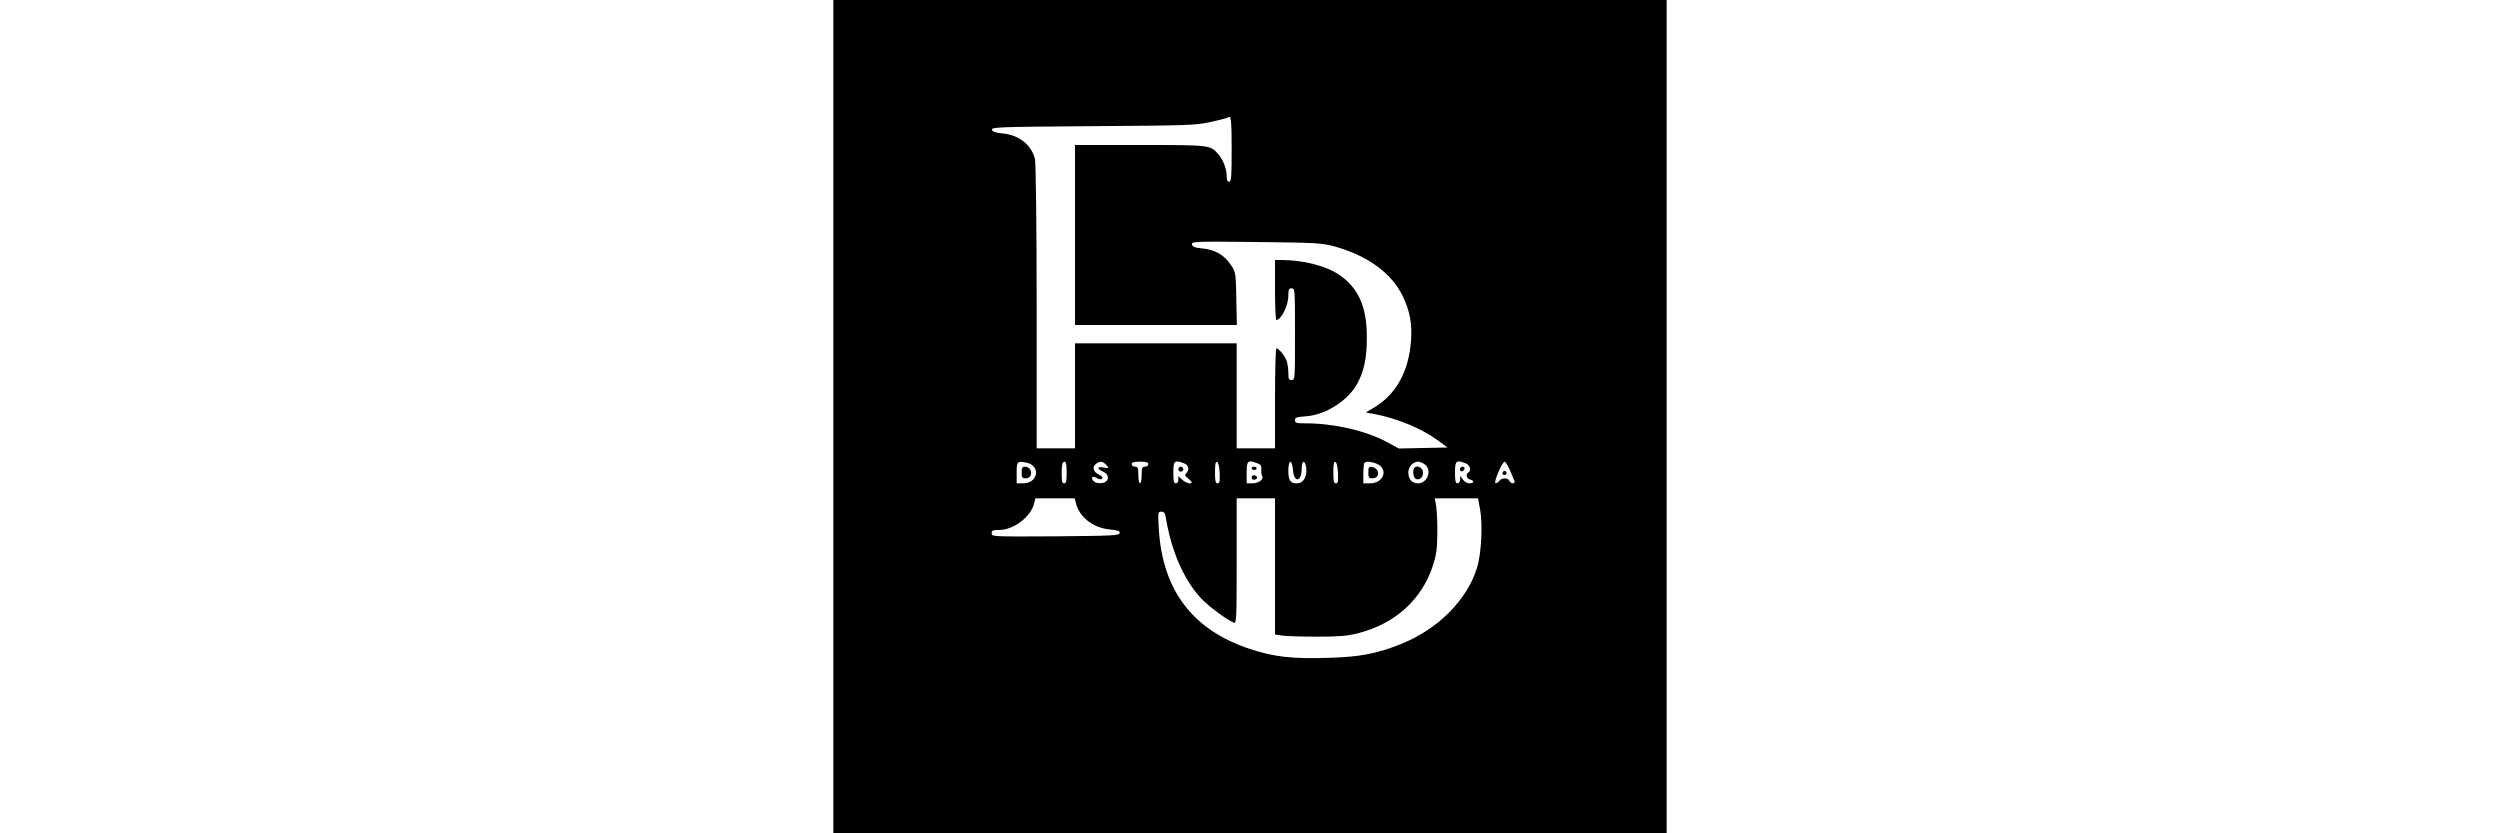 <?xml version="1.0" standalone="no"?>
<!DOCTYPE svg PUBLIC "-//W3C//DTD SVG 20010904//EN"
 "http://www.w3.org/TR/2001/REC-SVG-20010904/DTD/svg10.dtd">
<svg version="1.0" xmlns="http://www.w3.org/2000/svg"
 width="300px" height="100px" viewBox="0 0 500 500"
 preserveAspectRatio="xMidYMid meet">

<g transform="translate(0,500) scale(0.1,-0.1)"
fill="#000000" stroke="none">
<path d="M0 2500 l0 -2500 2500 0 2500 0 0 2500 0 2500 -2500 0 -2500 0 0
-2500z m2390 1605 c0 -167 -2 -195 -15 -195 -11 0 -15 11 -15 35 0 43 -23 101
-53 133 -48 52 -48 52 -467 52 l-390 0 0 -540 0 -540 486 0 485 0 -3 158 c-3
154 -4 160 -31 200 -40 61 -95 94 -170 101 -49 5 -62 10 -65 24 -4 18 12 19
385 15 360 -4 394 -6 468 -26 197 -54 343 -159 410 -296 44 -90 59 -168 51
-272 -14 -186 -91 -323 -226 -402 l-45 -27 45 -8 c146 -27 293 -89 395 -165
l50 -37 -146 -3 -146 -3 -74 40 c-125 67 -317 111 -486 111 -55 0 -63 2 -63
19 0 16 9 19 63 23 118 7 254 93 310 195 42 78 58 155 58 278 1 183 -51 299
-167 377 -78 53 -213 87 -341 88 l-43 0 0 -180 c0 -99 4 -180 8 -180 29 0 72
87 72 145 0 38 3 45 20 45 20 0 20 -7 20 -275 0 -268 0 -275 -20 -275 -17 0
-20 7 -20 44 0 25 -5 57 -11 73 -11 30 -47 73 -61 73 -4 0 -8 -135 -8 -300 l0
-300 -115 0 -115 0 0 315 0 315 -485 0 -485 0 0 -315 0 -315 -115 0 -115 0 0
848 c0 472 -5 864 -10 886 -19 85 -95 146 -192 155 -48 5 -64 10 -66 23 -3 15
42 17 605 21 573 4 614 5 707 25 54 12 101 24 104 27 18 18 22 -15 22 -190z
m-1231 -1881 c87 -18 70 -124 -20 -124 l-39 0 0 58 c0 75 2 77 59 66z m241
-59 c0 -51 -3 -65 -15 -65 -12 0 -15 13 -15 58 0 32 3 62 7 65 17 17 23 2 23
-58z m234 49 c23 -22 20 -26 -14 -19 -37 8 -40 -7 -5 -23 31 -14 41 -37 25
-57 -16 -19 -64 -19 -80 0 -18 21 -3 32 22 16 13 -8 24 -9 30 -3 7 7 0 15 -18
24 -35 16 -43 47 -18 65 23 17 39 16 58 -3z m256 1 c0 -8 -9 -15 -20 -15 -17
0 -20 -7 -20 -50 0 -27 -4 -50 -10 -50 -5 0 -10 23 -10 50 0 43 -3 50 -20 50
-11 0 -20 7 -20 15 0 11 12 15 50 15 38 0 50 -4 50 -15z m214 5 c28 -10 34
-38 14 -59 -11 -10 -9 -16 10 -31 12 -10 22 -21 22 -24 0 -14 -36 -4 -57 16
l-23 21 0 -21 c0 -13 -6 -22 -15 -22 -12 0 -15 14 -15 65 0 71 7 77 64 55z
m214 -58 c2 -51 0 -62 -13 -62 -12 0 -15 13 -15 66 0 48 3 65 13 62 7 -3 13
-28 15 -66z m227 58 c20 -7 25 -16 23 -38 -1 -15 1 -33 5 -39 12 -19 -22 -43
-59 -43 l-34 0 0 65 c0 71 7 77 65 55z m213 -41 c6 -78 52 -71 52 8 0 56 23
55 28 -1 4 -50 -20 -86 -56 -86 -41 0 -52 17 -52 78 0 67 23 68 28 1z m270
-17 c2 -51 0 -62 -13 -62 -12 0 -15 13 -15 66 0 48 3 65 13 62 7 -3 13 -28 15
-66z m229 57 c76 -29 48 -119 -37 -119 l-40 0 0 58 c0 32 3 62 7 65 9 10 38 8
70 -4z m291 -5 c46 -32 18 -114 -39 -114 -37 0 -59 24 -59 65 0 35 28 65 60
65 9 0 26 -7 38 -16z m246 6 c26 -10 36 -43 16 -55 -17 -11 -11 -37 10 -42 28
-7 25 -23 -4 -23 -13 0 -30 10 -39 23 l-16 22 0 -22 c-1 -14 -7 -23 -16 -23
-12 0 -15 14 -15 65 0 71 7 77 64 55z m266 -42 c12 -29 24 -59 27 -65 3 -7 -2
-13 -10 -13 -8 0 -17 7 -21 15 -7 20 -46 19 -61 -1 -6 -9 -17 -15 -22 -13 -13
5 41 129 55 129 5 0 19 -24 32 -52z m-2605 -195 c20 -86 105 -151 205 -160 49
-5 60 -9 58 -22 -3 -14 -44 -16 -386 -19 -377 -2 -382 -2 -382 18 0 17 7 20
43 20 89 0 194 80 212 161 l7 29 118 0 118 0 7 -27z m1195 -382 l0 -408 46 -7
c26 -3 120 -6 209 -6 129 0 178 4 241 20 223 56 384 201 451 405 21 66 26 100
27 195 1 63 -3 136 -7 163 l-8 47 129 0 130 0 13 -69 c16 -94 7 -267 -20 -351
-61 -193 -235 -366 -455 -454 -148 -59 -247 -78 -440 -83 -215 -7 -322 6 -466
53 -344 114 -524 351 -547 717 -6 104 -6 107 15 107 17 0 22 -8 27 -37 33
-199 107 -368 206 -477 45 -50 159 -135 202 -152 16 -6 17 24 17 370 l0 376
115 0 115 0 0 -409z"/>
<path d="M1130 2165 c0 -30 3 -35 24 -35 16 0 27 7 31 20 8 25 -10 50 -36 50
-15 0 -19 -7 -19 -35z"/>
<path d="M2070 2185 c0 -8 7 -15 15 -15 8 0 15 7 15 15 0 8 -7 15 -15 15 -8 0
-15 -7 -15 -15z"/>
<path d="M2510 2190 c0 -5 7 -10 15 -10 8 0 15 5 15 10 0 6 -7 10 -15 10 -8 0
-15 -4 -15 -10z"/>
<path d="M2510 2135 c0 -10 7 -15 18 -13 21 4 19 22 -2 26 -10 2 -16 -3 -16
-13z"/>
<path d="M3210 2166 c0 -32 3 -36 25 -36 47 0 44 61 -4 68 -18 3 -21 -1 -21
-32z"/>
<path d="M3487 2194 c-14 -14 -7 -62 9 -68 24 -9 45 13 42 43 -3 26 -35 41
-51 25z"/>
<path d="M3760 2184 c0 -9 5 -14 12 -12 18 6 21 28 4 28 -9 0 -16 -7 -16 -16z"/>
<path d="M4016 2165 c-3 -9 0 -15 9 -15 16 0 20 16 6 24 -5 3 -11 -1 -15 -9z"/>
</g>
</svg>
